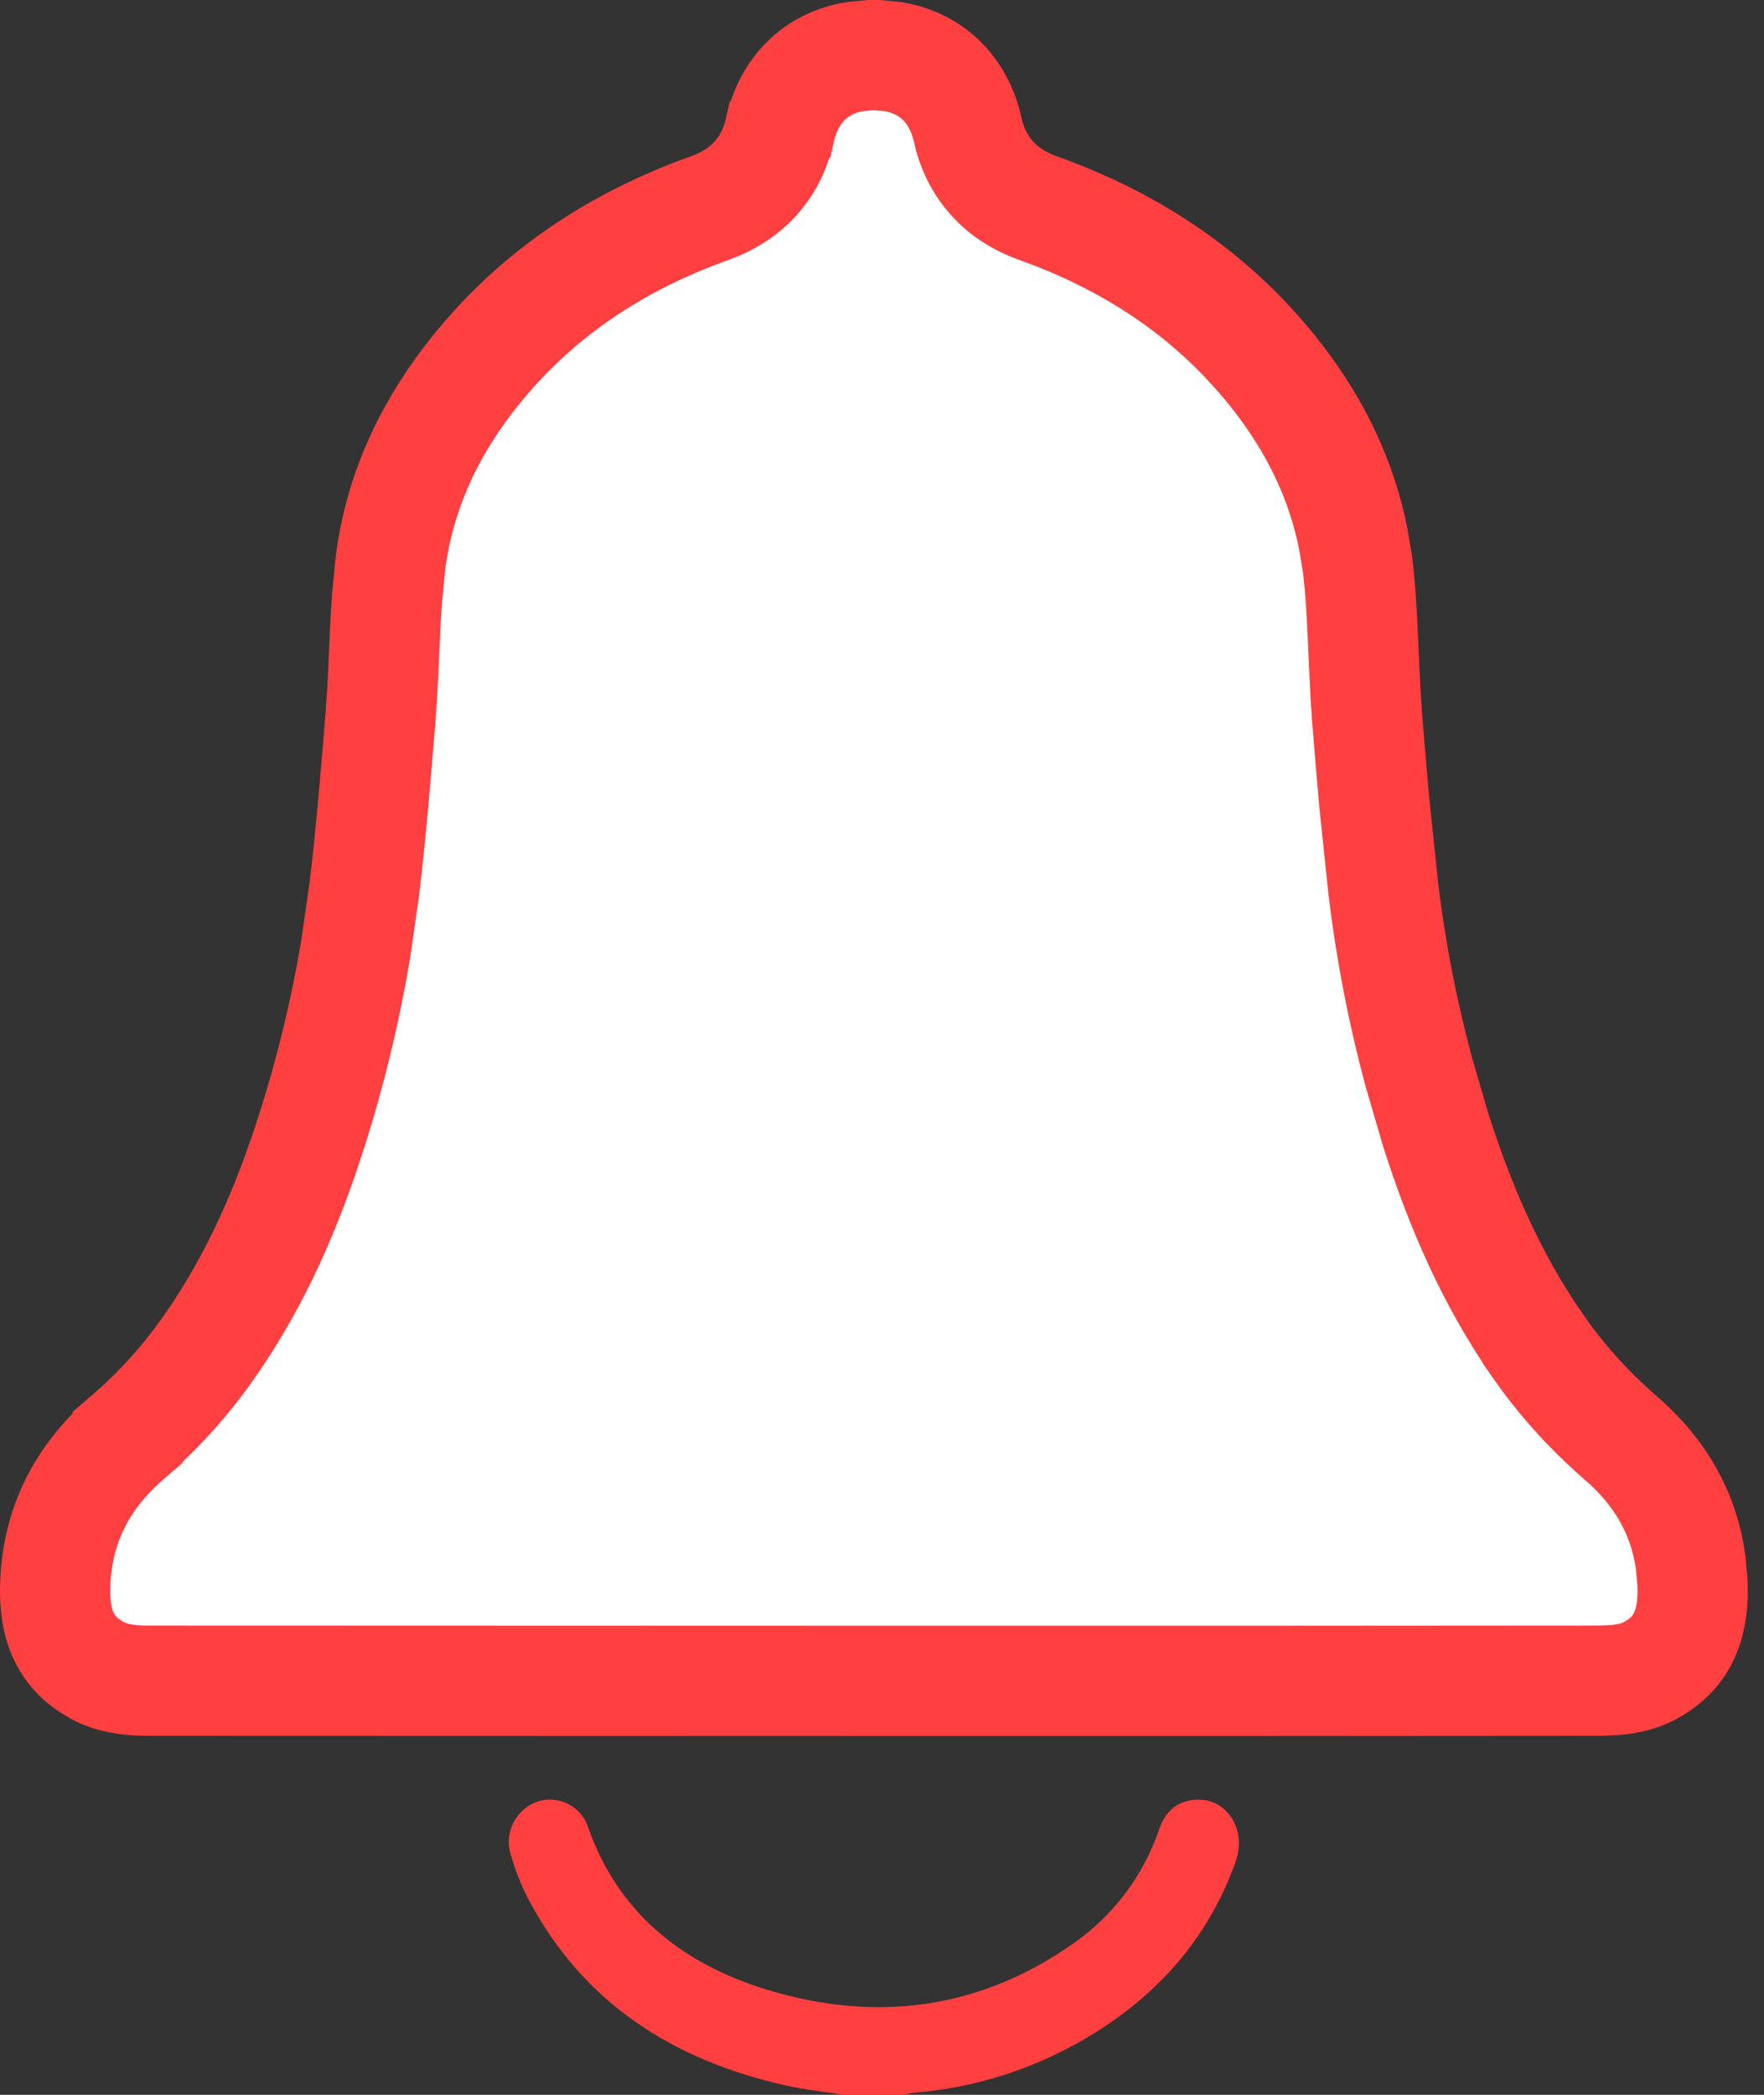 <svg width="16" height="19" viewBox="0 0 16 19" fill="none" xmlns="http://www.w3.org/2000/svg">
<rect x="0" y="0" width="16" height="19" fill="#333333" stroke="none"/>
<path d="M7.659 19C7.481 18.973 7.301 18.954 7.126 18.915C6.105 18.685 5.288 18.169 4.789 17.219C4.721 17.086 4.667 16.947 4.628 16.803C4.573 16.606 4.694 16.398 4.882 16.338C4.973 16.31 5.071 16.32 5.155 16.363C5.24 16.407 5.304 16.482 5.334 16.573C5.61 17.358 6.196 17.814 6.958 18.047C7.938 18.345 8.874 18.229 9.726 17.634C10.096 17.379 10.373 17.011 10.516 16.585C10.579 16.407 10.704 16.322 10.875 16.323C11.027 16.323 11.157 16.42 11.212 16.572C11.252 16.682 11.242 16.791 11.203 16.898C10.953 17.592 10.489 18.106 9.863 18.479C9.381 18.766 8.84 18.938 8.281 18.982C8.254 18.986 8.227 18.992 8.2 19H7.659Z" fill="#FF3F40"/>
<path d="M7.956 0.5L8.108 0.515C8.451 0.575 8.697 0.814 8.777 1.177V1.178C8.812 1.335 8.882 1.488 9 1.619C9.117 1.749 9.262 1.832 9.408 1.885C10.297 2.202 11.036 2.704 11.601 3.438C11.94 3.88 12.17 4.362 12.274 4.886L12.312 5.112C12.338 5.322 12.351 5.538 12.361 5.769C12.372 5.993 12.38 6.24 12.398 6.482C12.419 6.743 12.44 7.005 12.464 7.269L12.547 8.062C12.614 8.62 12.721 9.174 12.867 9.717L13.025 10.257C13.24 10.929 13.523 11.597 13.95 12.209V12.21C14.163 12.516 14.414 12.793 14.695 13.037L14.696 13.038C15.061 13.352 15.274 13.728 15.335 14.173L15.352 14.368C15.365 14.758 15.247 15 14.967 15.152C14.88 15.199 14.776 15.227 14.648 15.238L14.51 15.244C12.315 15.246 10.12 15.247 7.926 15.246L1.342 15.244C1.148 15.244 1.001 15.215 0.886 15.152C0.605 15.001 0.487 14.758 0.501 14.368C0.52 13.838 0.74 13.398 1.157 13.038V13.037C1.439 12.794 1.689 12.516 1.901 12.211C2.33 11.598 2.613 10.93 2.827 10.257C2.999 9.721 3.131 9.173 3.225 8.618L3.305 8.061C3.368 7.532 3.411 7.003 3.453 6.483V6.482C3.472 6.24 3.481 5.993 3.491 5.769C3.496 5.653 3.502 5.542 3.51 5.433L3.541 5.112C3.618 4.5 3.864 3.943 4.252 3.438C4.817 2.704 5.555 2.202 6.444 1.885C6.591 1.832 6.734 1.749 6.852 1.619C6.97 1.488 7.039 1.335 7.074 1.178L7.075 1.177C7.156 0.814 7.401 0.575 7.744 0.515L7.896 0.5H7.956Z" fill="white" stroke="#FF3F40"/>
</svg>
